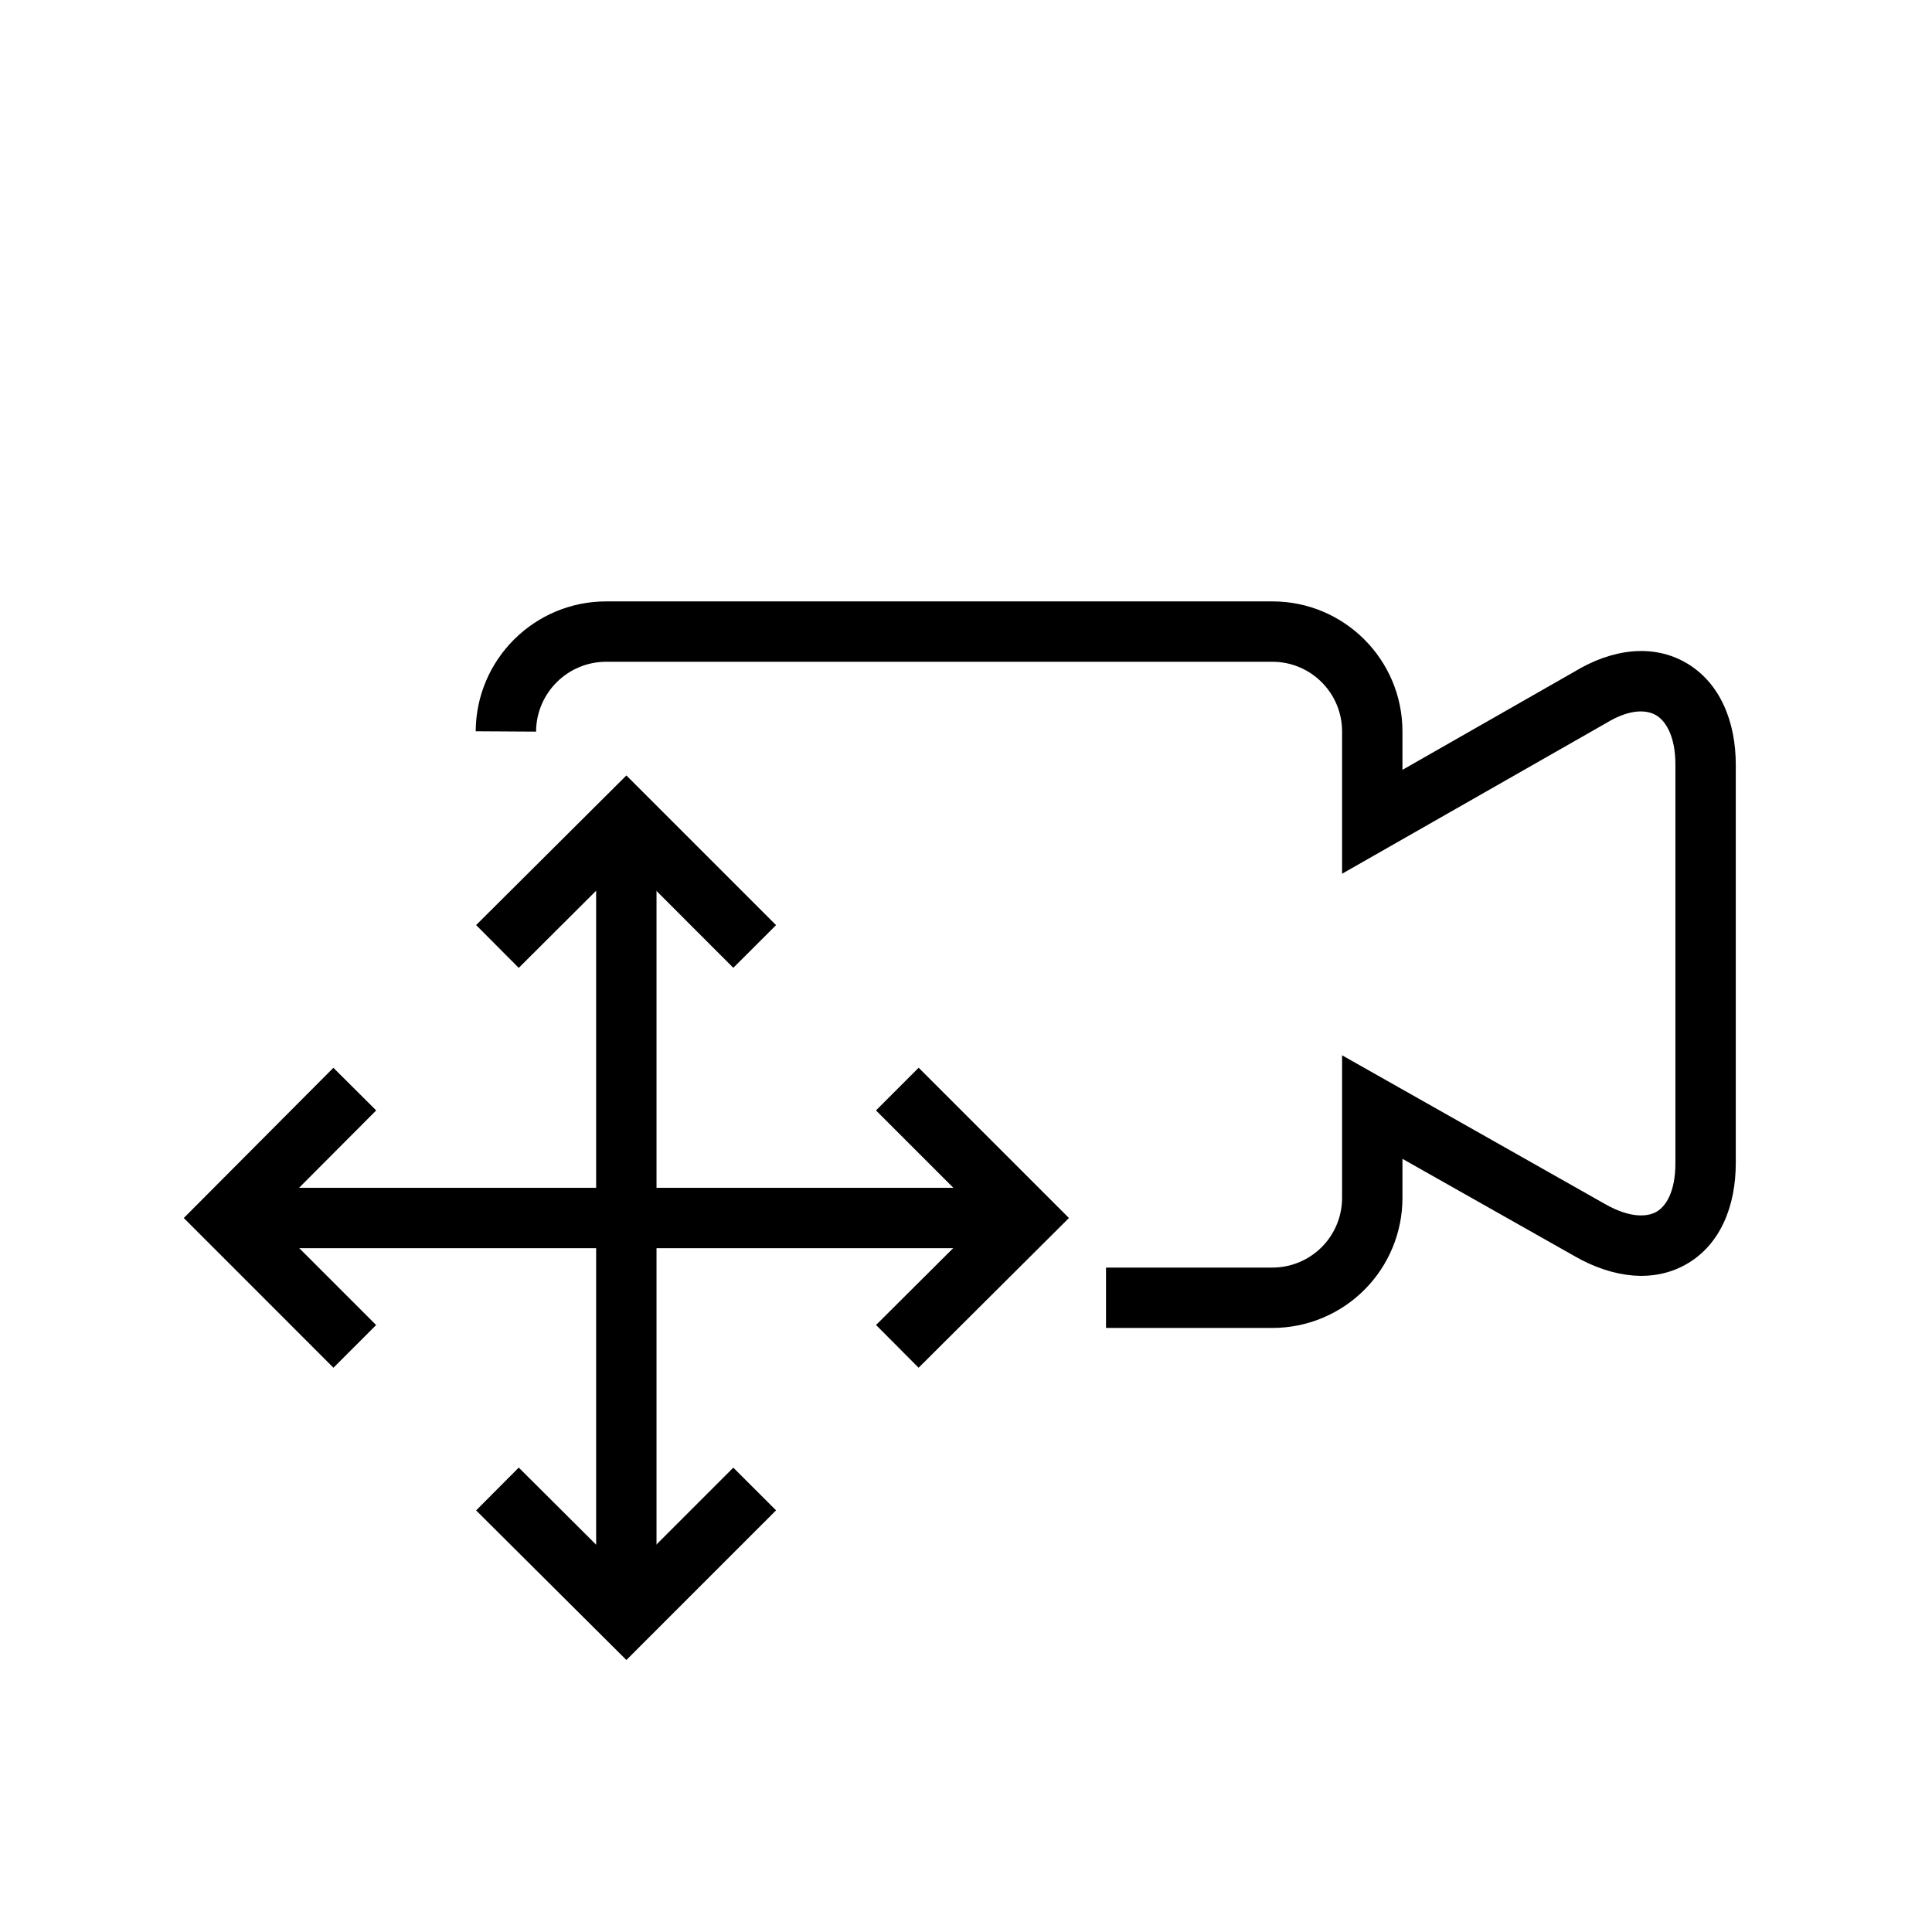 <svg width="32" height="32" viewBox="0 0 32 32" fill="none" xmlns="http://www.w3.org/2000/svg">
<path fill-rule="evenodd" clip-rule="evenodd" d="M16.998 20.674H3.75V19.674H16.998V20.674Z" fill="black"/>
<path fill-rule="evenodd" clip-rule="evenodd" d="M4.456 20.173L6.231 18.392L5.522 17.686L3.044 20.174L5.523 22.654L6.23 21.947L4.456 20.173Z" fill="black"/>
<path fill-rule="evenodd" clip-rule="evenodd" d="M16.29 20.173L14.509 18.392L15.216 17.685L17.705 20.174L15.215 22.654L14.51 21.946L16.29 20.173Z" fill="black"/>
<path fill-rule="evenodd" clip-rule="evenodd" d="M9.874 26.789V13.55H10.874V26.789H9.874Z" fill="black"/>
<path fill-rule="evenodd" clip-rule="evenodd" d="M10.375 12.844L12.854 15.323L12.146 16.03L10.373 14.256L8.592 16.031L7.886 15.322L10.375 12.844Z" fill="black"/>
<path fill-rule="evenodd" clip-rule="evenodd" d="M10.373 26.082L8.592 24.308L7.886 25.017L10.375 27.495L12.854 25.016L12.146 24.309L10.373 26.082Z" fill="black"/>
<path fill-rule="evenodd" clip-rule="evenodd" d="M10.041 9.961H21.075C22.265 9.961 23.229 10.926 23.229 12.115V12.751L26.079 11.124C26.698 10.748 27.379 10.656 27.936 10.984C28.489 11.31 28.75 11.95 28.75 12.666V19.264C28.75 19.978 28.494 20.613 27.94 20.934C27.386 21.256 26.708 21.164 26.087 20.81L26.086 20.809L23.229 19.194V19.841C23.229 20.413 23.002 20.96 22.598 21.364C22.194 21.768 21.646 21.995 21.075 21.995H18.319V20.995H21.075C21.381 20.995 21.674 20.873 21.891 20.657C22.107 20.441 22.229 20.147 22.229 19.841V17.479L26.58 19.94L26.581 19.941C27.019 20.19 27.299 20.15 27.438 20.07C27.577 19.989 27.75 19.766 27.75 19.264V12.666C27.75 12.167 27.574 11.931 27.429 11.846C27.29 11.764 27.016 11.723 26.595 11.981L26.588 11.985L22.229 14.472V12.115C22.229 11.478 21.712 10.961 21.075 10.961H10.041C9.402 10.961 8.882 11.478 8.879 12.118L7.879 12.112C7.885 10.923 8.851 9.961 10.041 9.961Z" fill="black"/>
</svg>
